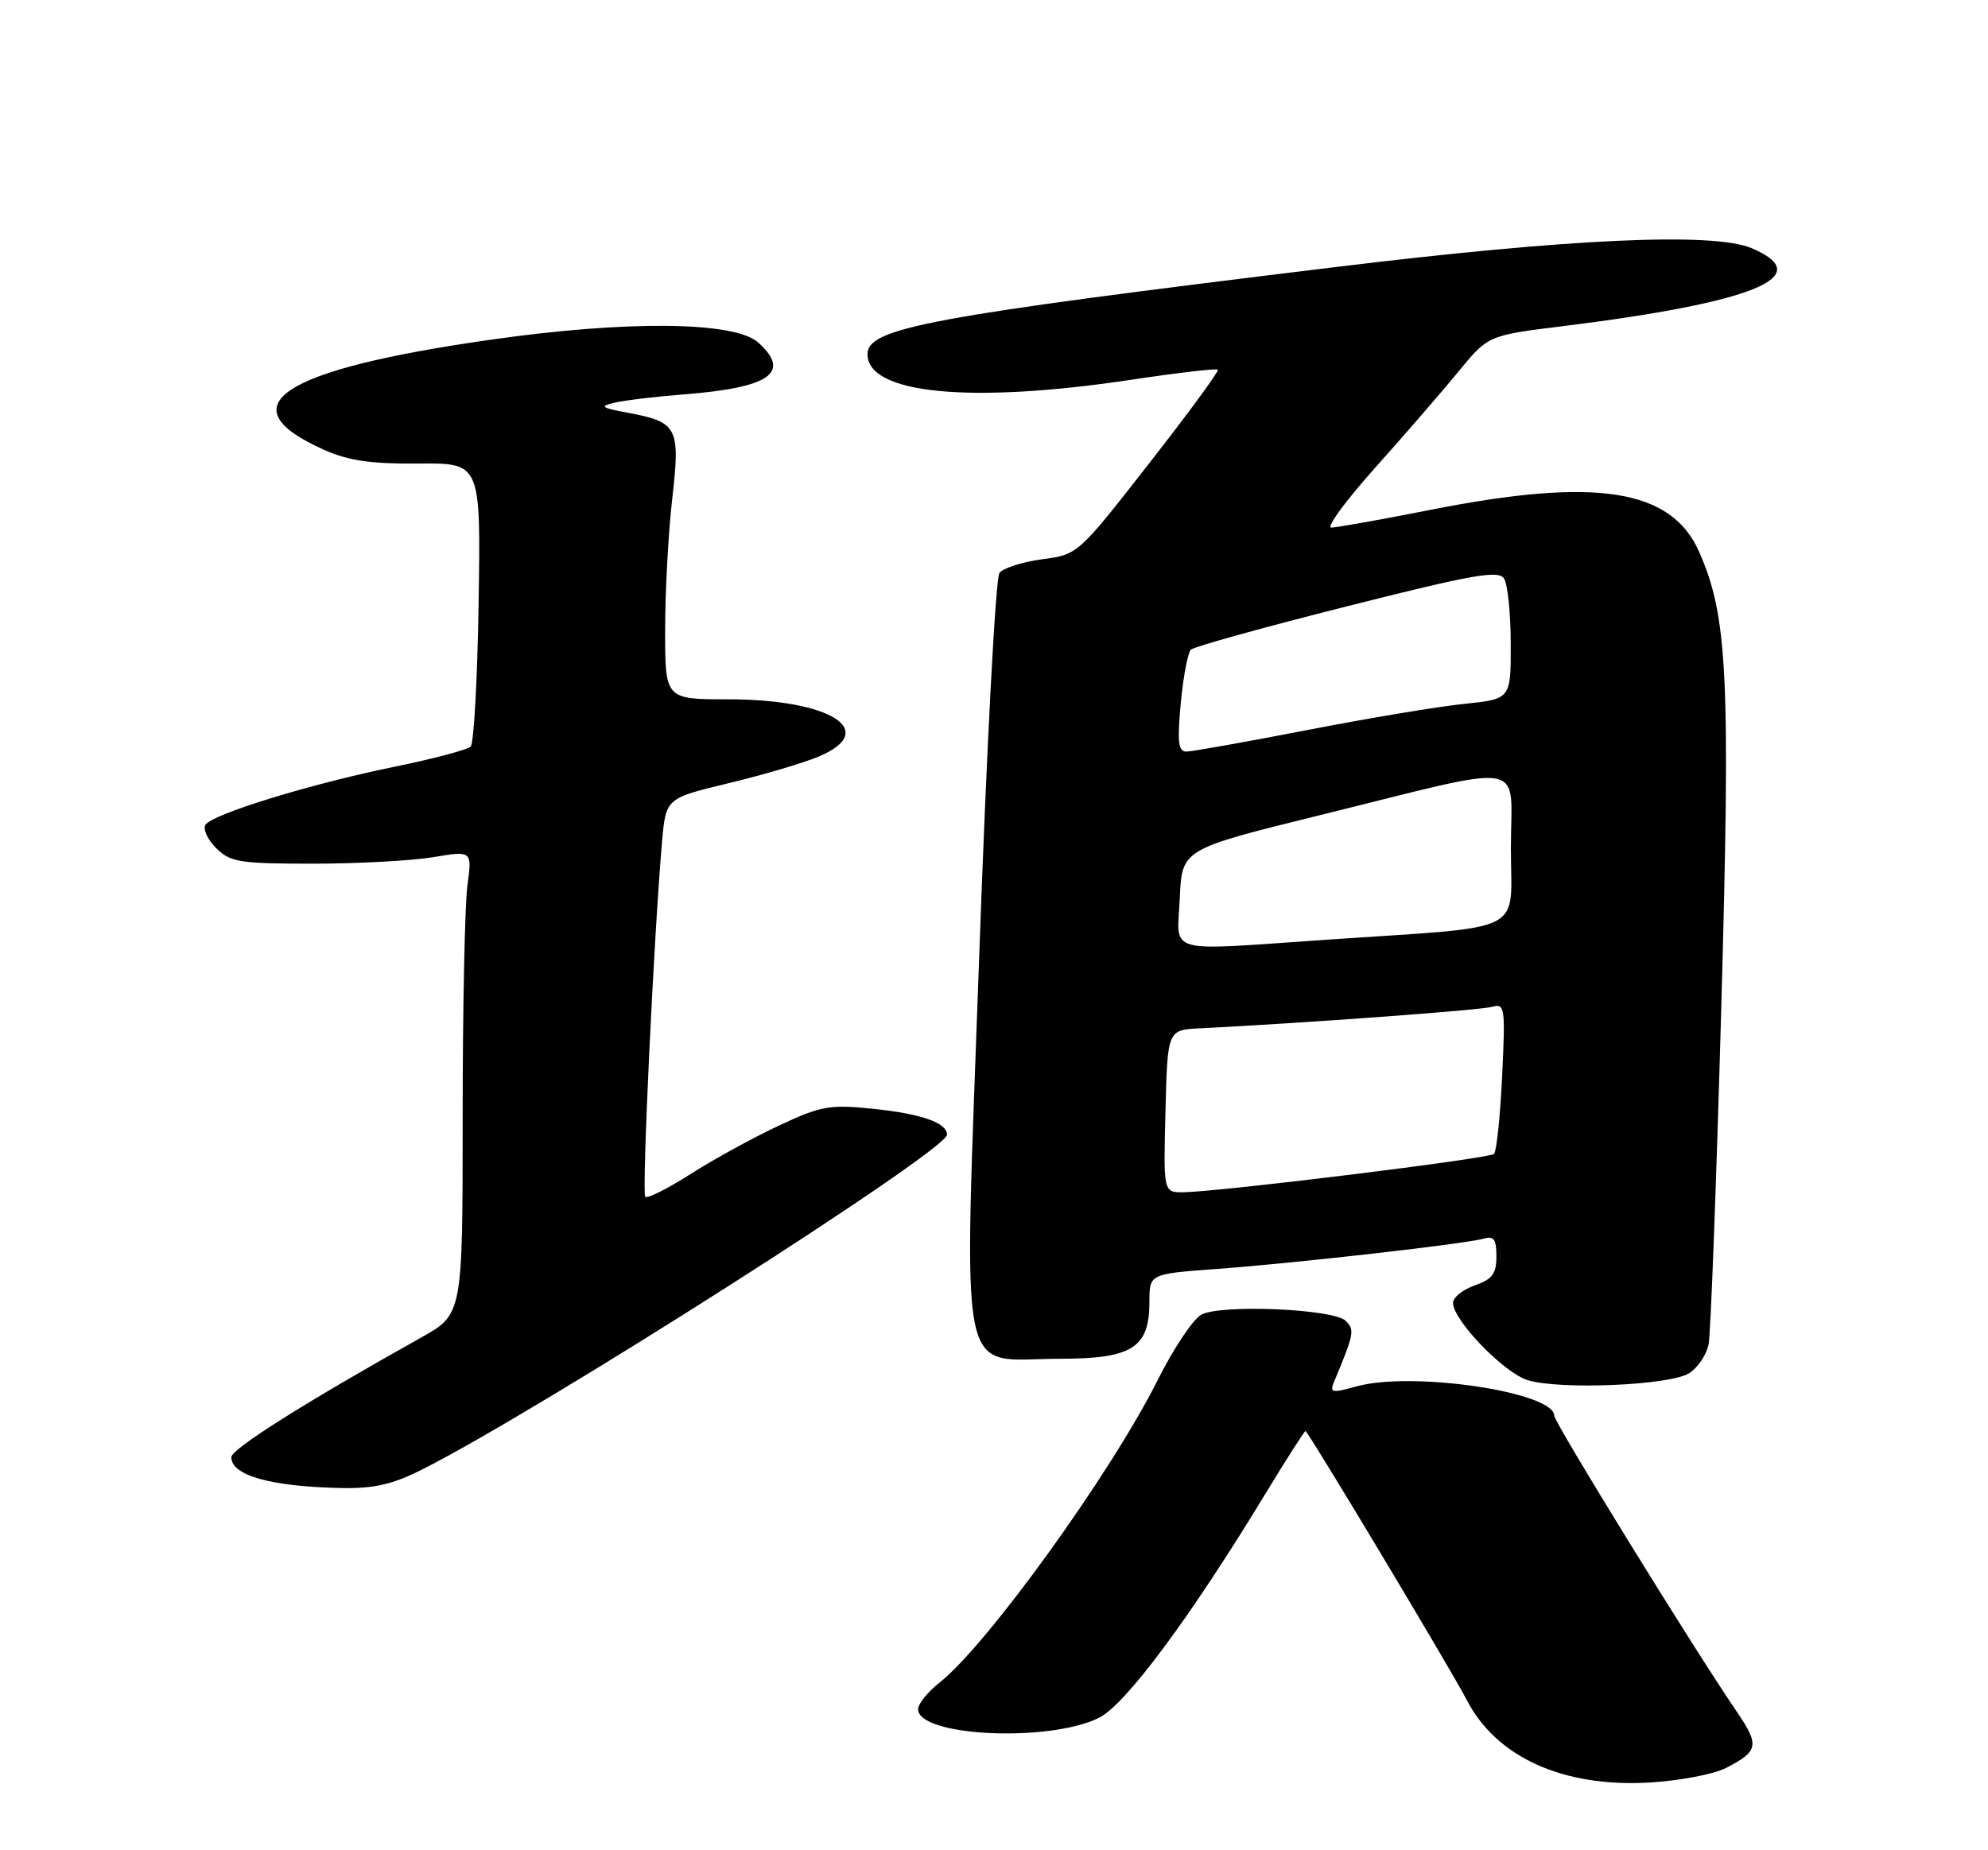 <?xml version="1.0" encoding="UTF-8" standalone="no"?>
<!DOCTYPE svg PUBLIC "-//W3C//DTD SVG 1.1//EN" "http://www.w3.org/Graphics/SVG/1.1/DTD/svg11.dtd" >
<svg xmlns="http://www.w3.org/2000/svg" xmlns:xlink="http://www.w3.org/1999/xlink" version="1.1" viewBox="0 0 275 256">
 <g >
 <path fill="currentColor"
d=" M 238.78 244.61 C 243.28 242.29 243.42 241.48 240.20 236.76 C 234.24 228.03 215.00 196.82 215.00 195.88 C 215.00 192.61 195.35 189.69 187.66 191.82 C 184.22 192.78 183.90 192.71 184.54 191.19 C 187.31 184.56 187.42 184.02 186.16 182.76 C 184.51 181.10 168.92 180.43 166.18 181.90 C 165.05 182.51 162.36 186.53 160.20 190.84 C 153.70 203.83 136.57 227.60 129.95 232.82 C 128.33 234.10 127.00 235.75 127.00 236.49 C 127.00 240.25 145.04 241.12 152.00 237.69 C 155.68 235.88 164.58 223.91 175.00 206.75 C 177.92 201.94 180.44 198.00 180.59 198.00 C 180.93 198.00 200.87 231.26 202.89 235.20 C 206.97 243.12 216.19 247.31 228.10 246.64 C 232.27 246.40 237.08 245.49 238.78 244.61 Z  M 58.28 203.38 C 74.51 195.24 131.00 159.21 131.00 157.00 C 131.00 155.34 127.43 154.10 120.72 153.41 C 114.75 152.80 113.57 153.01 107.70 155.76 C 104.16 157.42 98.67 160.43 95.52 162.45 C 92.36 164.46 89.55 165.88 89.26 165.59 C 88.76 165.09 90.45 129.46 91.58 116.47 C 92.11 110.45 92.11 110.45 100.81 108.36 C 105.59 107.21 111.19 105.55 113.25 104.68 C 121.74 101.10 114.89 96.76 100.75 96.76 C 92.00 96.76 92.00 96.76 92.01 87.13 C 92.01 81.83 92.45 73.68 92.99 69.02 C 94.12 59.16 93.74 58.40 86.95 57.13 C 83.14 56.43 82.86 56.22 85.00 55.72 C 86.38 55.39 90.73 54.87 94.69 54.56 C 106.51 53.63 109.48 51.56 104.90 47.40 C 101.65 44.46 86.79 44.30 67.83 47.01 C 38.68 51.17 31.15 56.18 44.90 62.27 C 48.21 63.74 51.40 64.20 57.90 64.14 C 66.50 64.06 66.50 64.06 66.21 83.27 C 66.05 93.84 65.55 102.85 65.11 103.29 C 64.66 103.74 59.94 104.99 54.61 106.08 C 42.98 108.45 29.33 112.65 28.42 114.13 C 28.05 114.72 28.72 116.17 29.90 117.35 C 31.85 119.29 33.13 119.50 43.28 119.50 C 49.45 119.50 56.93 119.10 59.91 118.60 C 65.31 117.70 65.31 117.70 64.66 122.49 C 64.30 125.12 64.00 139.56 64.00 154.57 C 64.00 181.85 64.00 181.85 58.25 185.07 C 42.21 194.04 32.00 200.48 32.00 201.62 C 32.00 204.16 37.46 205.69 47.28 205.89 C 51.69 205.97 54.31 205.38 58.28 203.38 Z  M 233.66 190.00 C 234.85 189.25 236.06 187.45 236.35 186.01 C 236.64 184.57 237.42 163.82 238.09 139.92 C 239.39 93.52 239.00 85.30 235.03 76.33 C 231.18 67.64 220.81 66.01 198.00 70.52 C 191.12 71.88 184.90 72.99 184.16 73.00 C 183.42 73.00 186.14 69.29 190.20 64.75 C 194.26 60.21 199.44 54.23 201.71 51.46 C 205.84 46.41 205.84 46.41 216.17 45.13 C 242.77 41.83 251.51 38.21 242.25 34.32 C 236.96 32.11 217.20 33.00 185.00 36.92 C 128.38 43.81 120.00 45.37 120.00 49.01 C 120.00 54.50 134.18 55.88 156.31 52.57 C 162.81 51.59 168.28 50.95 168.47 51.15 C 168.66 51.34 164.38 57.18 158.96 64.11 C 149.12 76.72 149.11 76.73 144.16 77.38 C 141.44 77.75 138.78 78.59 138.25 79.27 C 137.72 79.95 136.46 103.85 135.45 132.39 C 133.30 193.25 132.25 188.00 146.61 188.00 C 156.62 188.00 159.00 186.49 159.00 180.13 C 159.00 176.26 159.00 176.26 168.25 175.58 C 179.29 174.77 202.78 172.10 205.25 171.38 C 206.64 170.97 207.00 171.48 207.00 173.83 C 207.00 176.24 206.43 177.00 204.00 177.85 C 202.35 178.43 201.00 179.51 201.00 180.27 C 201.00 182.67 208.02 189.94 211.32 190.96 C 215.80 192.33 231.02 191.68 233.66 190.00 Z  M 161.22 153.75 C 161.50 142.50 161.50 142.50 166.00 142.28 C 180.26 141.57 204.77 139.77 206.39 139.31 C 208.17 138.81 208.25 139.33 207.79 148.90 C 207.52 154.47 207.02 159.32 206.67 159.66 C 206.03 160.30 168.89 164.88 163.72 164.96 C 160.93 165.00 160.93 165.00 161.22 153.75 Z  M 163.20 124.25 C 163.50 117.50 163.50 117.50 182.50 112.81 C 212.03 105.52 209.00 105.01 209.00 117.34 C 209.00 129.41 211.62 128.10 183.81 130.00 C 160.71 131.58 162.86 132.17 163.20 124.25 Z  M 163.33 97.32 C 163.68 93.65 164.31 90.31 164.73 89.89 C 165.15 89.48 174.87 86.78 186.33 83.89 C 203.86 79.46 207.30 78.86 208.06 80.06 C 208.56 80.85 208.98 84.93 208.98 89.11 C 209.00 96.72 209.00 96.72 202.54 97.39 C 198.99 97.75 189.21 99.38 180.79 101.02 C 172.38 102.65 164.87 103.99 164.11 103.99 C 162.99 104.00 162.84 102.67 163.33 97.32 Z "/>
</g>
</svg>